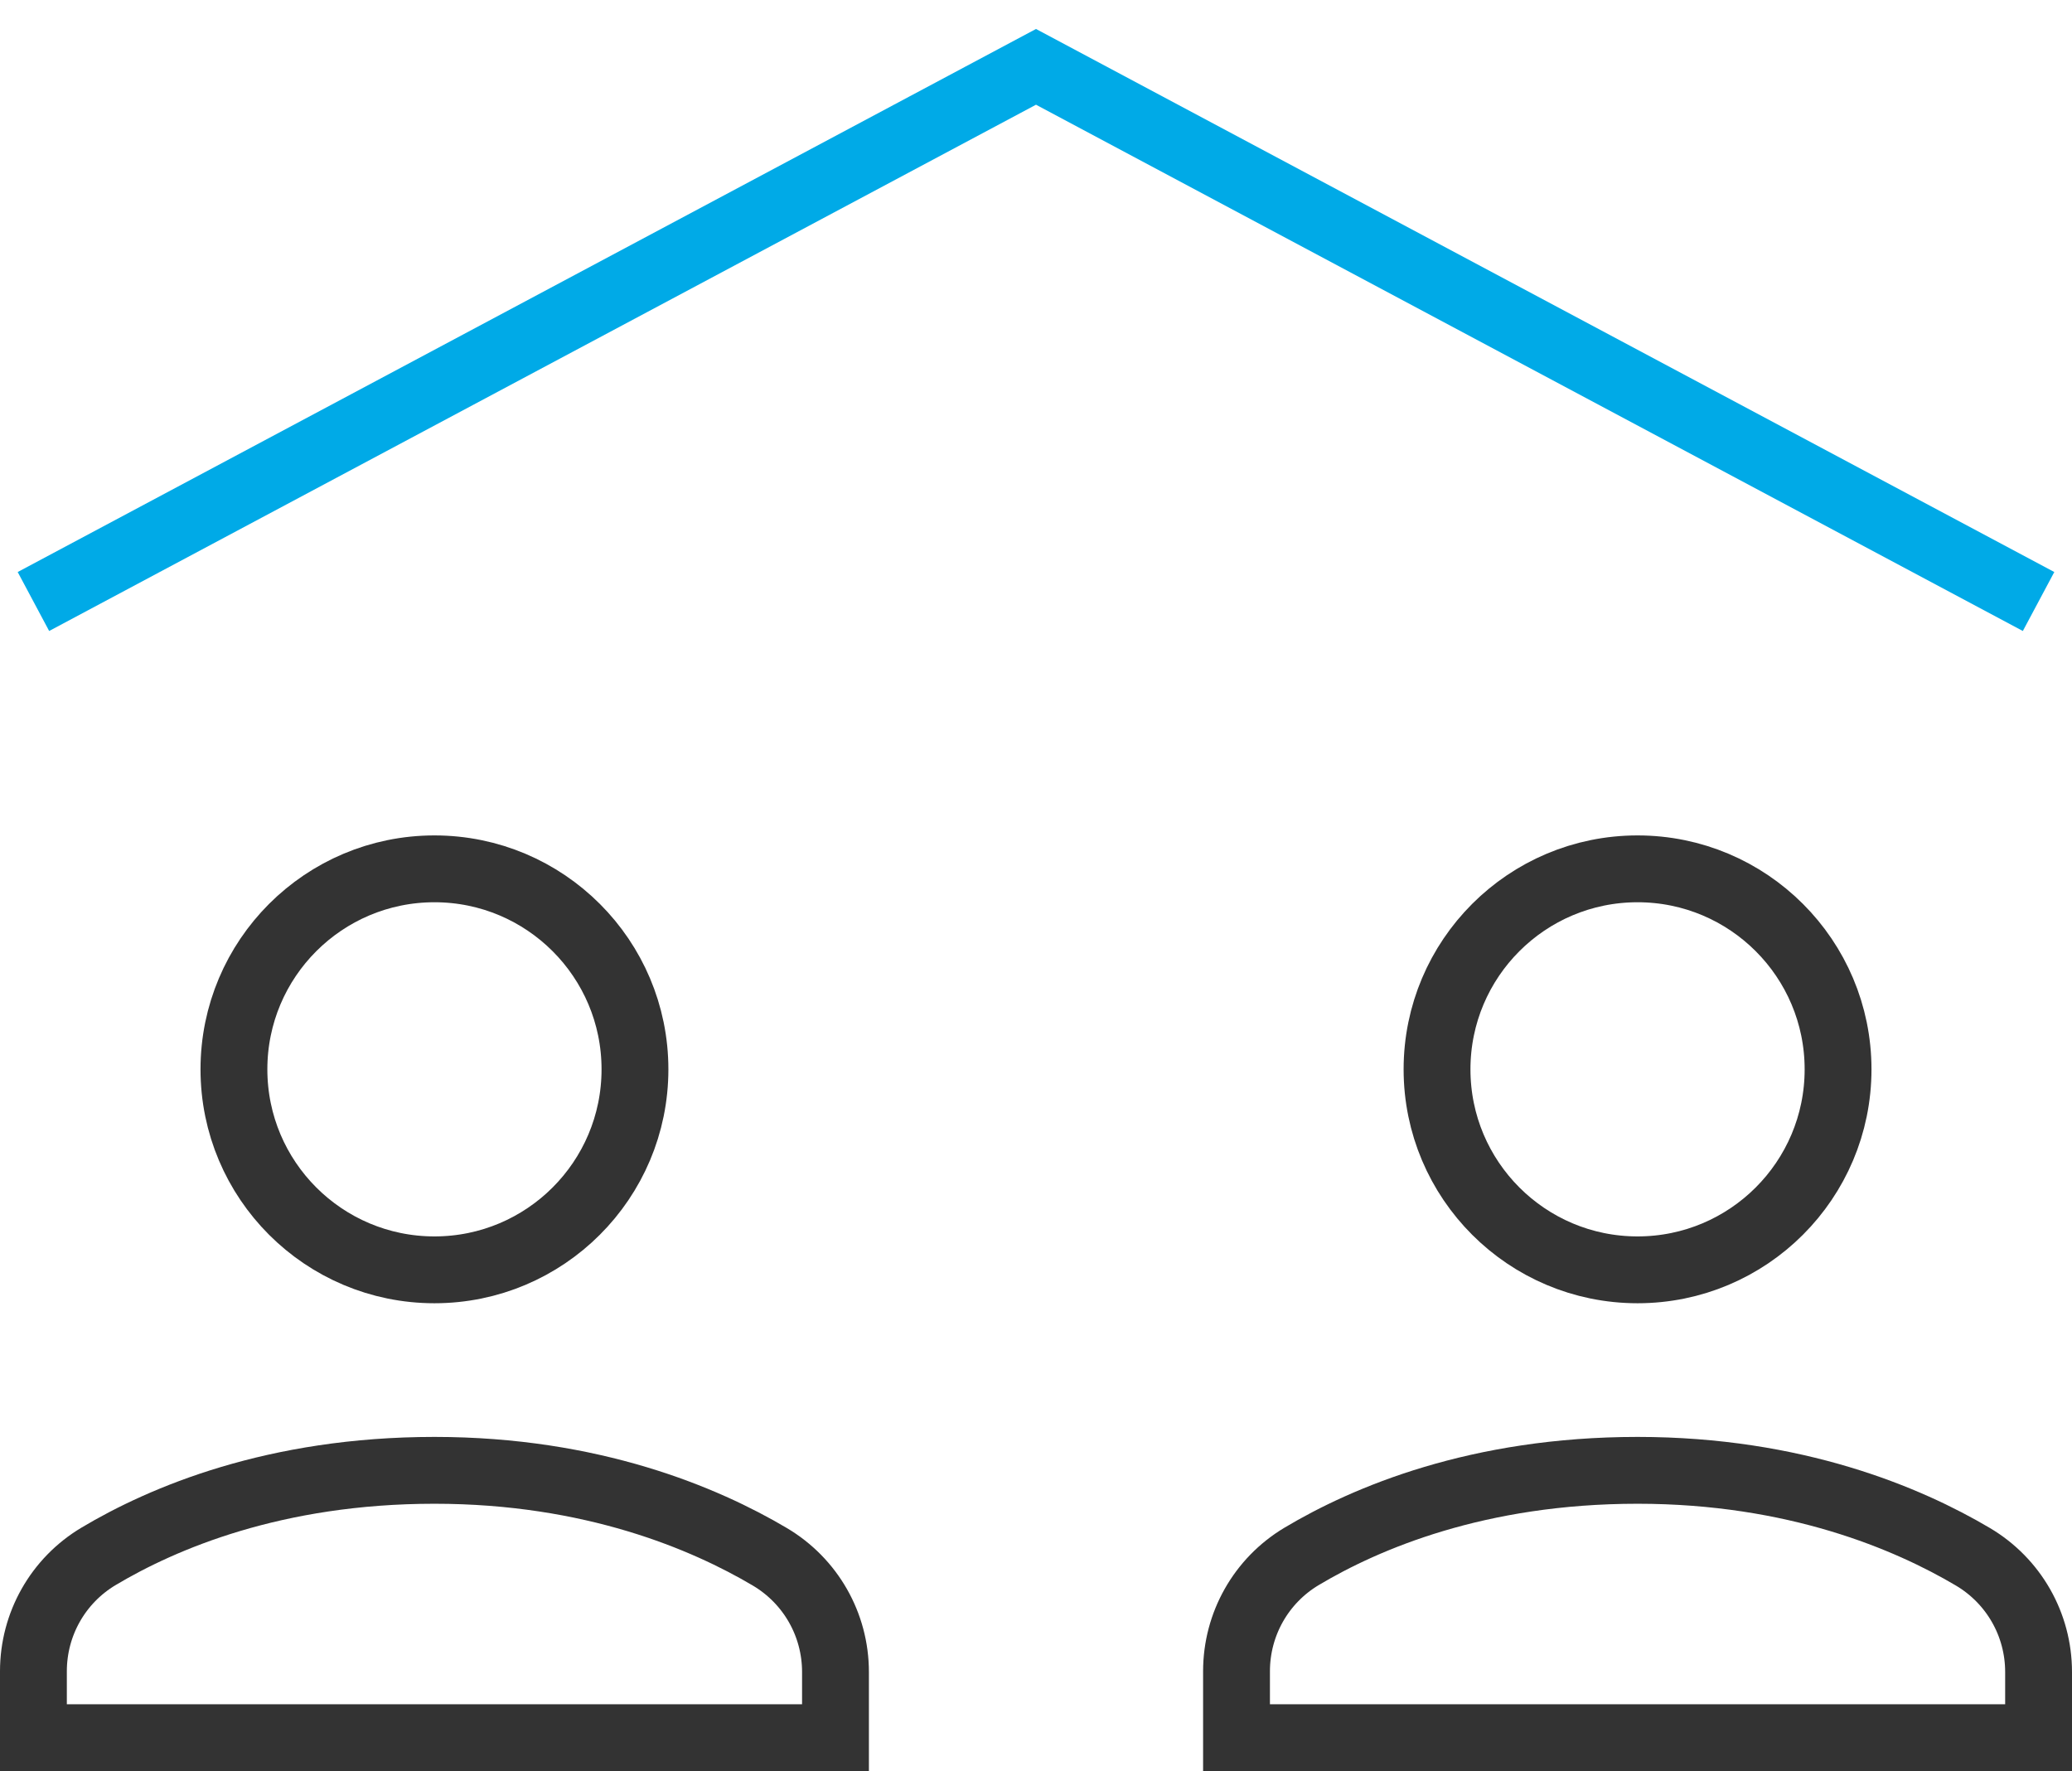 <?xml version="1.0" encoding="UTF-8"?>
<svg width="62px" height="53px" viewBox="0 0 62 53" version="1.1" xmlns="http://www.w3.org/2000/svg" xmlns:xlink="http://www.w3.org/1999/xlink">
    <!-- Generator: Sketch 64 (93537) - https://sketch.com -->
    <title>family</title>
    <desc>Created with Sketch.</desc>
    <g id="产品" stroke="none" stroke-width="1" fill="none" fill-rule="evenodd">
        <g id="机器与数据智能-智能日志管理平台✅" transform="translate(-529, -1736)" stroke-width="2">
            <g id="产品介绍-2" transform="translate(0, 1273)">
                <g id="01" transform="translate(372, 430)">
                    <g id="family" transform="translate(158, 35)">
                        <polyline id="路径" stroke="#00AAE7" points="0 16 30 0 60 16"></polyline>
                        <circle id="椭圆形" stroke="#333333" stroke-linecap="square" cx="48" cy="30" r="6"></circle>
                        <circle id="椭圆形" stroke="#333333" stroke-linecap="square" cx="12" cy="30" r="6"></circle>
                        <path d="M24,50 L24,48.035 C24,46.615 23.255,45.309 22.033,44.586 C20.088,43.435 16.716,42 12,42 C7.223,42 3.873,43.426 1.948,44.575 C0.736,45.299 0,46.601 0,48.013 L0,50 L24,50 Z" id="路径" stroke="#333333" stroke-linecap="square"></path>
                        <path d="M60,50 L60,48.035 C60,46.615 59.255,45.309 58.033,44.586 C56.088,43.435 52.716,42 48,42 C43.223,42 39.873,43.426 37.948,44.575 C36.736,45.299 36,46.601 36,48.013 L36,50 L60,50 Z" id="路径" stroke="#333333" stroke-linecap="square"></path>
                    </g>
                </g>
            </g>
        </g>
    </g>
</svg>